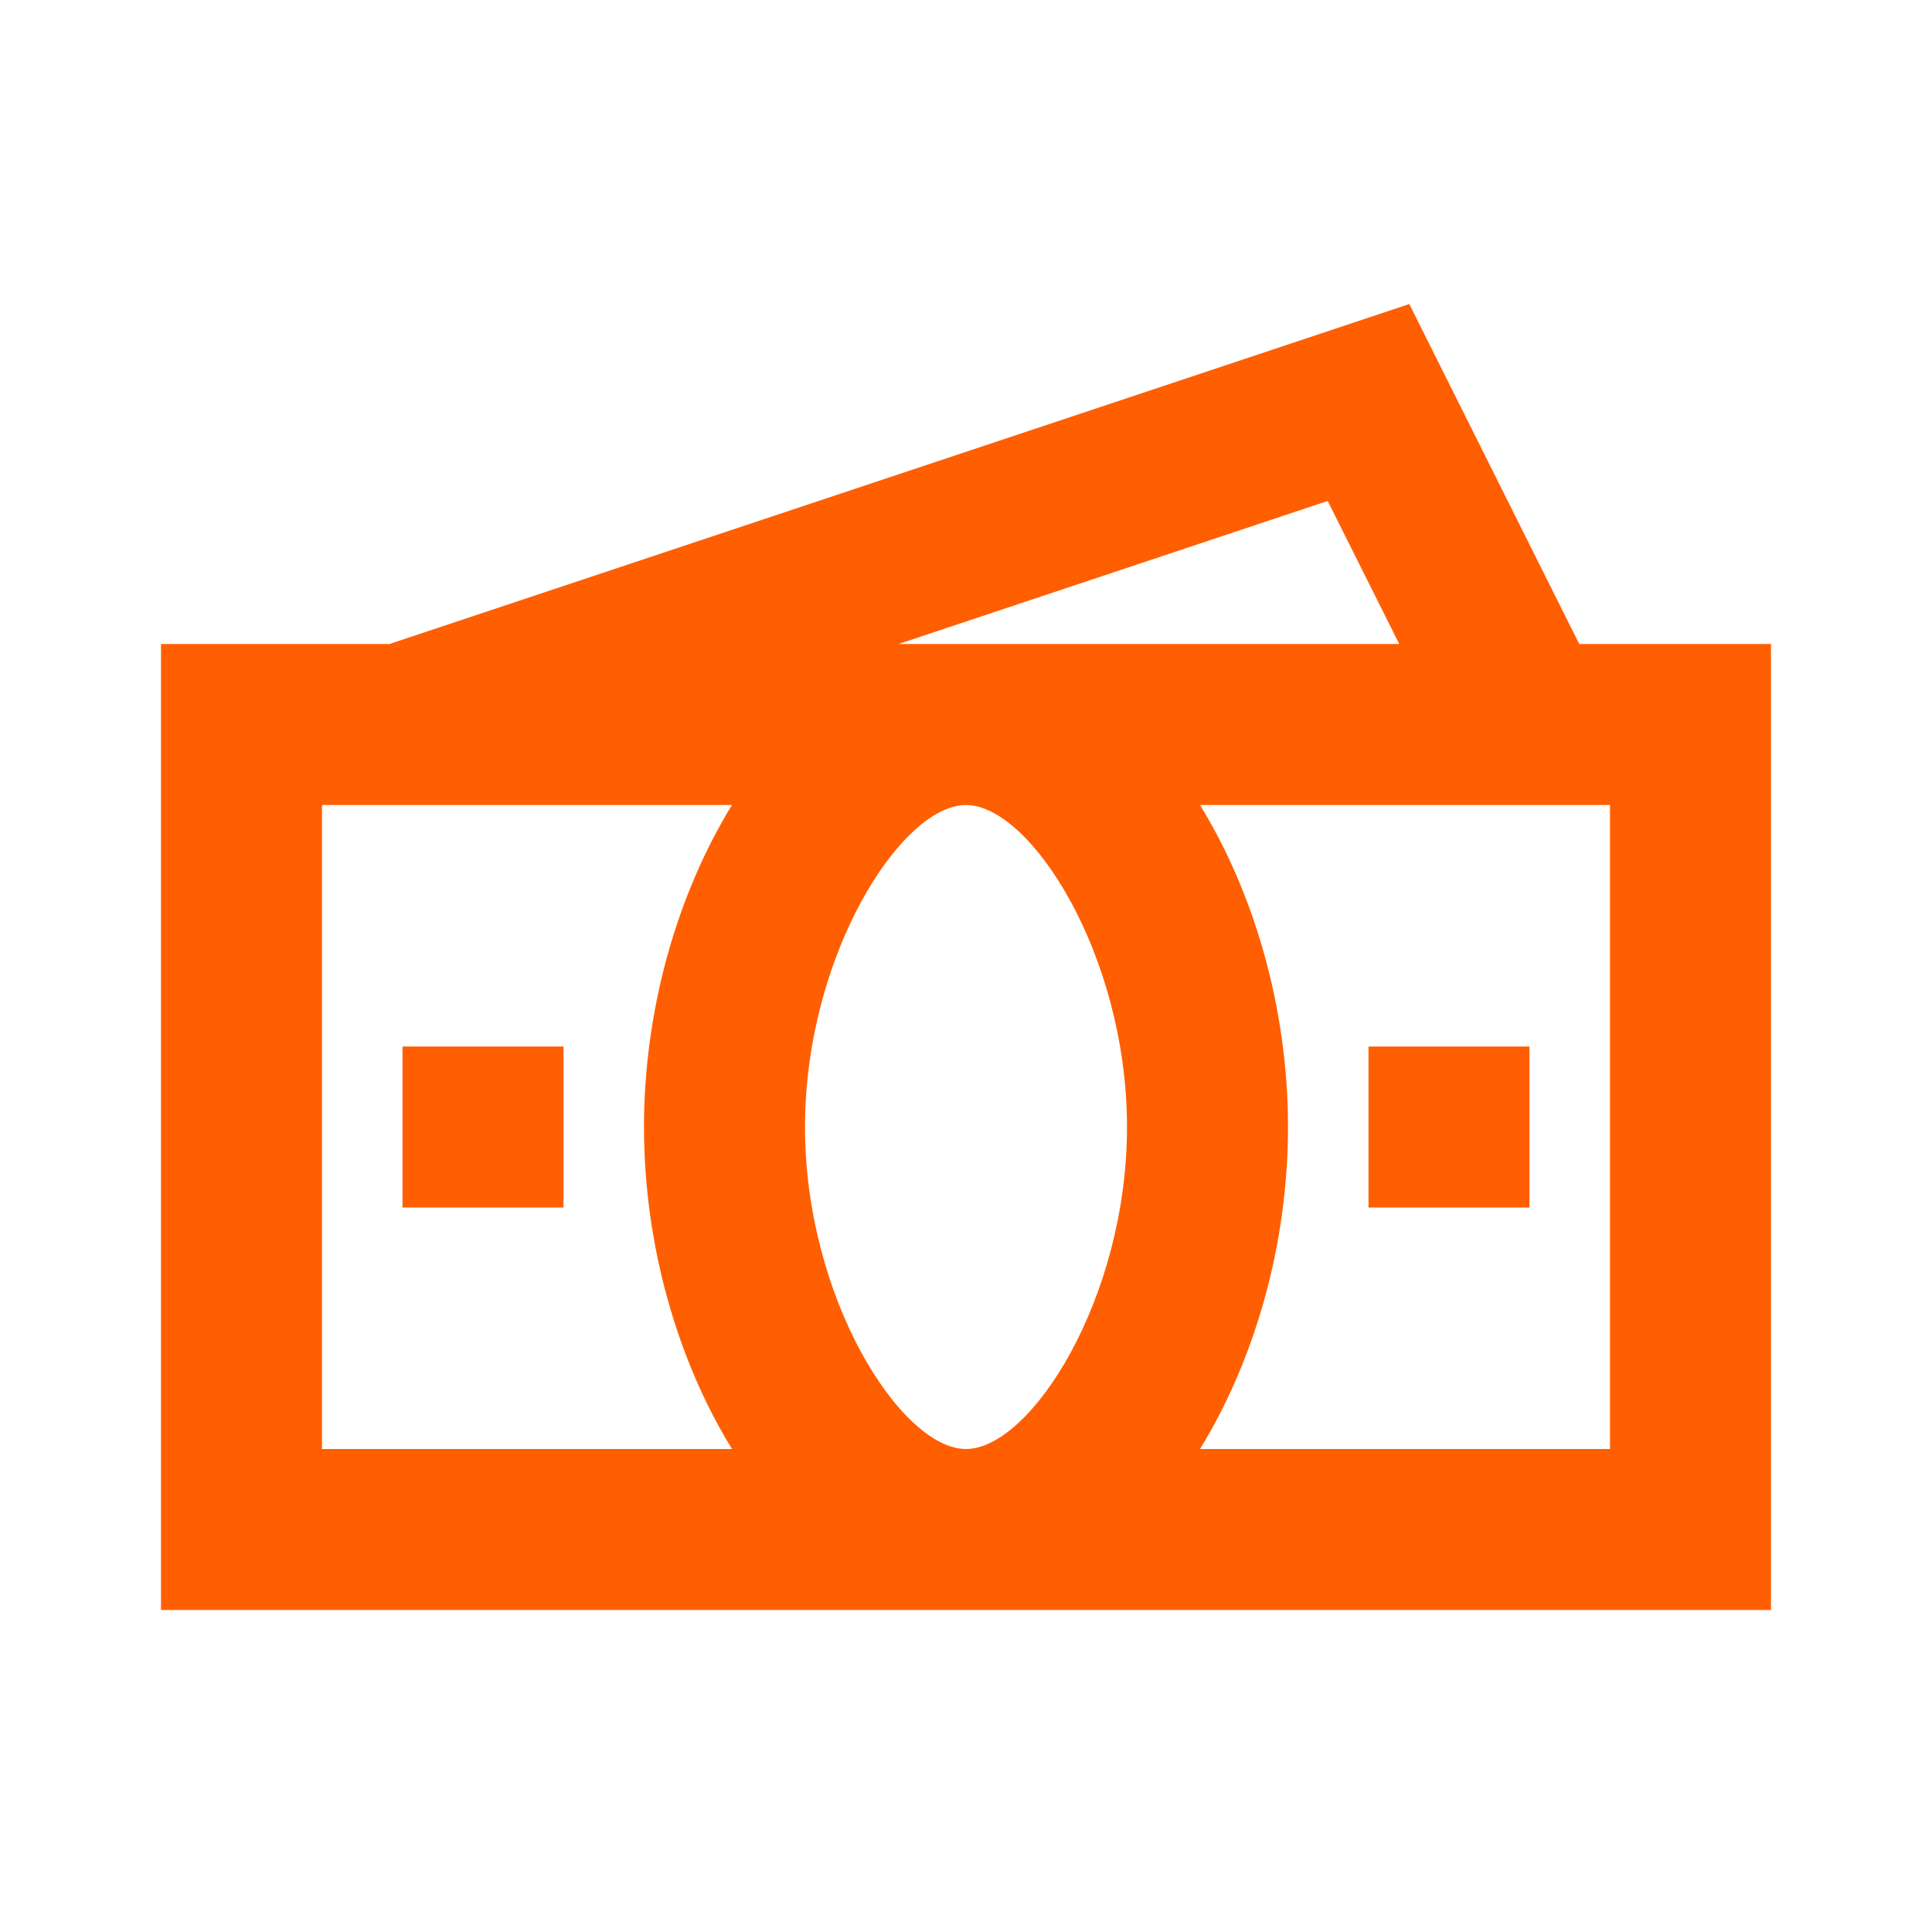 <?xml version="1.0" encoding="UTF-8"?>
<svg width="24px" height="24px" viewBox="0 0 24 24" version="1.1" xmlns="http://www.w3.org/2000/svg" xmlns:xlink="http://www.w3.org/1999/xlink">
    <!-- Generator: Sketch 52.6 (67491) - http://www.bohemiancoding.com/sketch -->
    <title>Icons/24x24/ico_currency</title>
    <desc>Created with Sketch.</desc>
    <defs>
        <path d="M4.838,8 L17.507,3.777 L19.618,8 L22,8 L22,20 L2,20 L2,8 L4.838,8 Z M11.162,8 L17.382,8 L16.493,6.223 L11.162,8 Z M9.093,10 L4,10 L4,18 L9.093,18 C8.42,16.906 8,15.475 8,14 C8,12.526 8.42,11.095 9.093,10 Z M14.907,10 C15.58,11.095 16,12.526 16,14 C16,15.475 15.58,16.906 14.907,18 L20,18 L20,10 L14.907,10 Z M14,14 C14,11.872 12.805,10 12,10 C11.194,10 10,11.872 10,14 C10,16.129 11.194,18 12,18 C12.806,18 14,16.129 14,14 Z M7,13 L7,15 L5,15 L5,13 L7,13 Z M19,13 L19,15 L17,15 L17,13 L19,13 Z" id="path-1"></path>
    </defs>
    <g id="Icons/24x24/ico_currency" stroke="none" stroke-width="1" fill="none" fill-rule="evenodd">
        <mask id="mask-2" fill="white">
            <use xlink:href="#path-1"></use>
        </mask>
        <use id="Combined-Shape" fill="#FF5F00" fill-rule="nonzero" xlink:href="#path-1"></use>
    </g>
</svg>